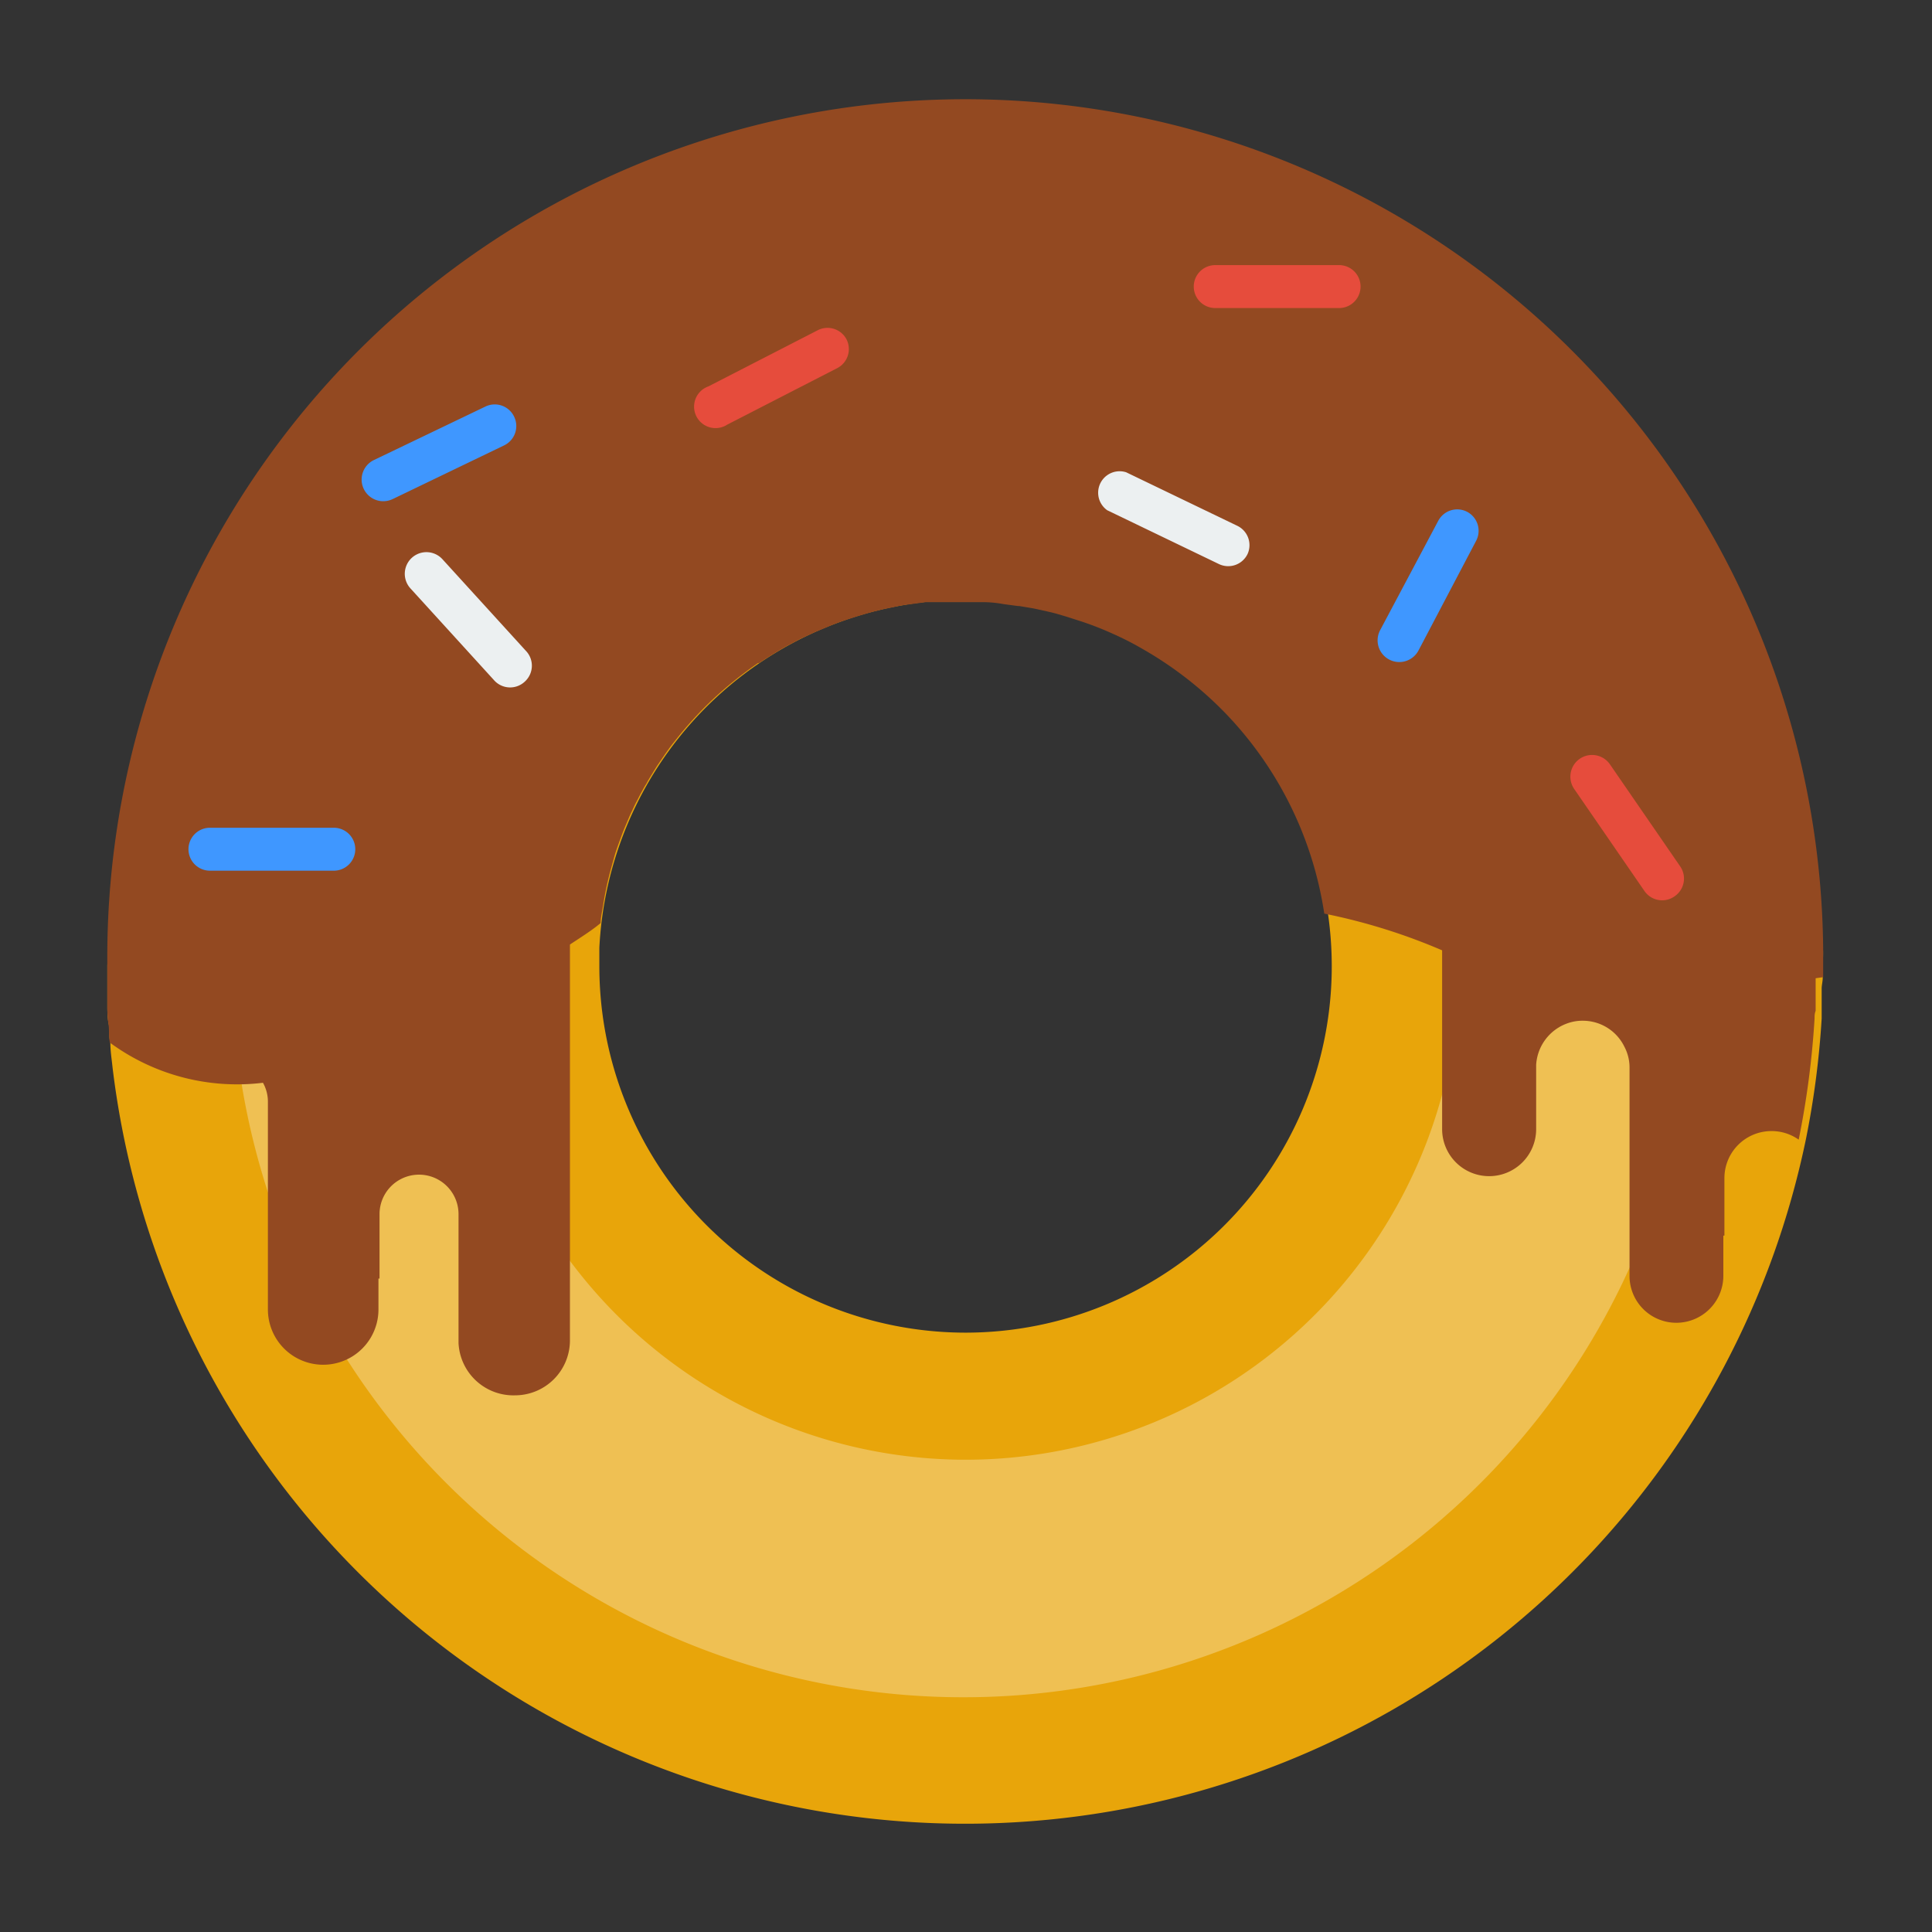 <svg xmlns="http://www.w3.org/2000/svg" viewBox="0 0 90 90"><rect x="0" y="0" width="90" height="90" fill="#333333" stroke="none"/><defs><style>.cls-1{fill:#e8a50a;}.cls-2{fill:#fff;opacity:0.3;}.cls-3{fill:#934921;}.cls-4{fill:#ecf0f1;}.cls-5{fill:#e64c3c;}.cls-6{fill:#3f97ff;}</style></defs><title>donut</title><g id="donut"><g id="donut-2" data-name="donut"><path class="cls-1" d="M84.92,44.18A40,40,0,0,0,5,45c0,.16,0,.33,0,.49v0c0,.13,0,.26,0,.38,0,.3,0,.6,0,.91s0,.6.06.9,0,.6.08.89h0c0,.38.06.75.1,1.13A40,40,0,0,0,84.12,53.1a40.68,40.68,0,0,0,.74-5.65c0-.46,0-.92,0-1.39l0,0c0-.17.05-.34.05-.51v0c0-.17,0-.34,0-.52S84.94,44.46,84.92,44.18ZM45,62.08A17.07,17.07,0,0,1,27.92,45c0-.29,0-.57,0-.85A17.07,17.07,0,1,1,45,62.08Z"/><path class="cls-2" d="M79,44.49V44.3a34.06,34.06,0,0,0-68.11.7c0,.08,0,.16,0,.23v.54c0,.26,0,.51,0,.75l0,.67.11,1.27c0,.19,0,.38.05.58a34.07,34.07,0,0,0,67.19,2.87A34.8,34.8,0,0,0,79,47.1c0-.36,0-.72,0-1.08,0,0,0-.53,0-.63S79,45,79,45C79,44.83,79.05,44.66,79,44.49ZM45,68A23,23,0,0,1,22,45c0-.38,0-.75,0-1.12A23,23,0,1,1,45,68Z"/><path class="cls-3" d="M84.93,45.52c0-.17,0-.34,0-.52s0-.54,0-.82A39.95,39.95,0,0,0,5,45c0,.16,0,.33,0,.49v0c0,.13,0,.26,0,.38,0,.3,0,.6,0,.91s0,.6.05.9,0,.6.07.89a10,10,0,0,0,7.13,1.87,1.8,1.8,0,0,1,.23.86V61a2.57,2.57,0,0,0,5.15,0V59.56h.05v-3a1.84,1.84,0,0,1,3.68,0l0,6A2.56,2.56,0,0,0,24,65h0a2.56,2.56,0,0,0,2.55-2.55V44c.48-.32,1-.64,1.43-1,0-.26.07-.53.11-.79a15,15,0,0,1,.32-1.55c.07-.26.14-.51.21-.76s.16-.49.25-.74.18-.49.28-.72.19-.46.3-.68v0c.07-.15.13-.29.21-.43l.18-.35c.09-.16.17-.32.27-.47l.08-.15.28-.46.13-.21.39-.57c.13-.18.26-.37.4-.54l.15-.19c.13-.16.25-.31.38-.46a16.73,16.73,0,0,1,1.59-1.63,18.4,18.4,0,0,1,1.8-1.41l.05,0c.41-.27.83-.53,1.25-.77l.68-.36.69-.32.58-.24c.32-.14.66-.26,1-.37l.44-.14.44-.13.3-.08.41-.1.49-.1a6.67,6.67,0,0,1,.67-.12l.82-.11h0l.54,0q.58,0,1.19,0l.88,0q.52,0,1,.09l.67.09h.06l.66.11.33.07.53.12.23.06.44.13.53.17a14.17,14.17,0,0,1,1.44.54c.46.2.9.41,1.33.65h0c.43.24.85.49,1.27.77a17.34,17.34,0,0,1,2.86,2.38,17.11,17.11,0,0,1,4.6,9.33h0a27.68,27.68,0,0,1,5.49,1.71v8.33a2.19,2.19,0,0,0,2.19,2.19h0a2.19,2.19,0,0,0,2.19-2.19v-3a2.19,2.19,0,0,1,1.7-2,2,2,0,0,1,.47-.05h0a2.15,2.15,0,0,1,1.94,1.21,2.07,2.07,0,0,1,.24,1v2.67h0v7a2.18,2.18,0,0,0,2.18,2.19h0a2.19,2.19,0,0,0,2.19-2.19V57.56h.05V54.88a2.19,2.19,0,0,1,2.19-2.19h0a2.17,2.17,0,0,1,1.27.4,40.68,40.68,0,0,0,.74-5.65c0-.11,0-.23.05-.35,0-.35,0-.68,0-1,0-.18,0-.35,0-.52Z"/><path class="cls-4" d="M58.12,25.8a1,1,0,0,1-1.35.47l-5.19-2.5A1,1,0,0,1,52.46,22l5.19,2.5A1,1,0,0,1,58.12,25.8Z"/><path class="cls-5" d="M39.43,15.8A1,1,0,0,1,39,17.15l-5.12,2.63A1,1,0,1,1,33,18l5.12-2.63A1,1,0,0,1,39.43,15.8Z"/><path class="cls-4" d="M24.46,31.74A1,1,0,0,1,23,31.67l-3.88-4.26a1,1,0,1,1,1.49-1.36l3.88,4.26A1,1,0,0,1,24.46,31.74Z"/><path class="cls-6" d="M23.95,19.41a1,1,0,0,1-.47,1.34l-5.19,2.5a1,1,0,0,1-.87-1.82l5.19-2.49A1,1,0,0,1,23.95,19.41Z"/><path class="cls-6" d="M16.55,39.56a1,1,0,0,1-1,1H9.78a1,1,0,0,1,0-2h5.76A1,1,0,0,1,16.55,39.56Z"/><path class="cls-6" d="M68.34,23.84a1,1,0,0,1,.42,1.36l-2.68,5.1a1,1,0,1,1-1.79-.94L67,24.26A1,1,0,0,1,68.34,23.84Z"/><path class="cls-5" d="M63.38,13.35a1,1,0,0,1-1,1H56.61a1,1,0,1,1,0-2h5.76A1,1,0,0,1,63.38,13.35Z"/><path class="cls-5" d="M78,41.76a1,1,0,0,1-1.4-.26l-3.27-4.75A1,1,0,0,1,75,35.61l3.27,4.75A1,1,0,0,1,78,41.76Z"/></g></g></svg>
